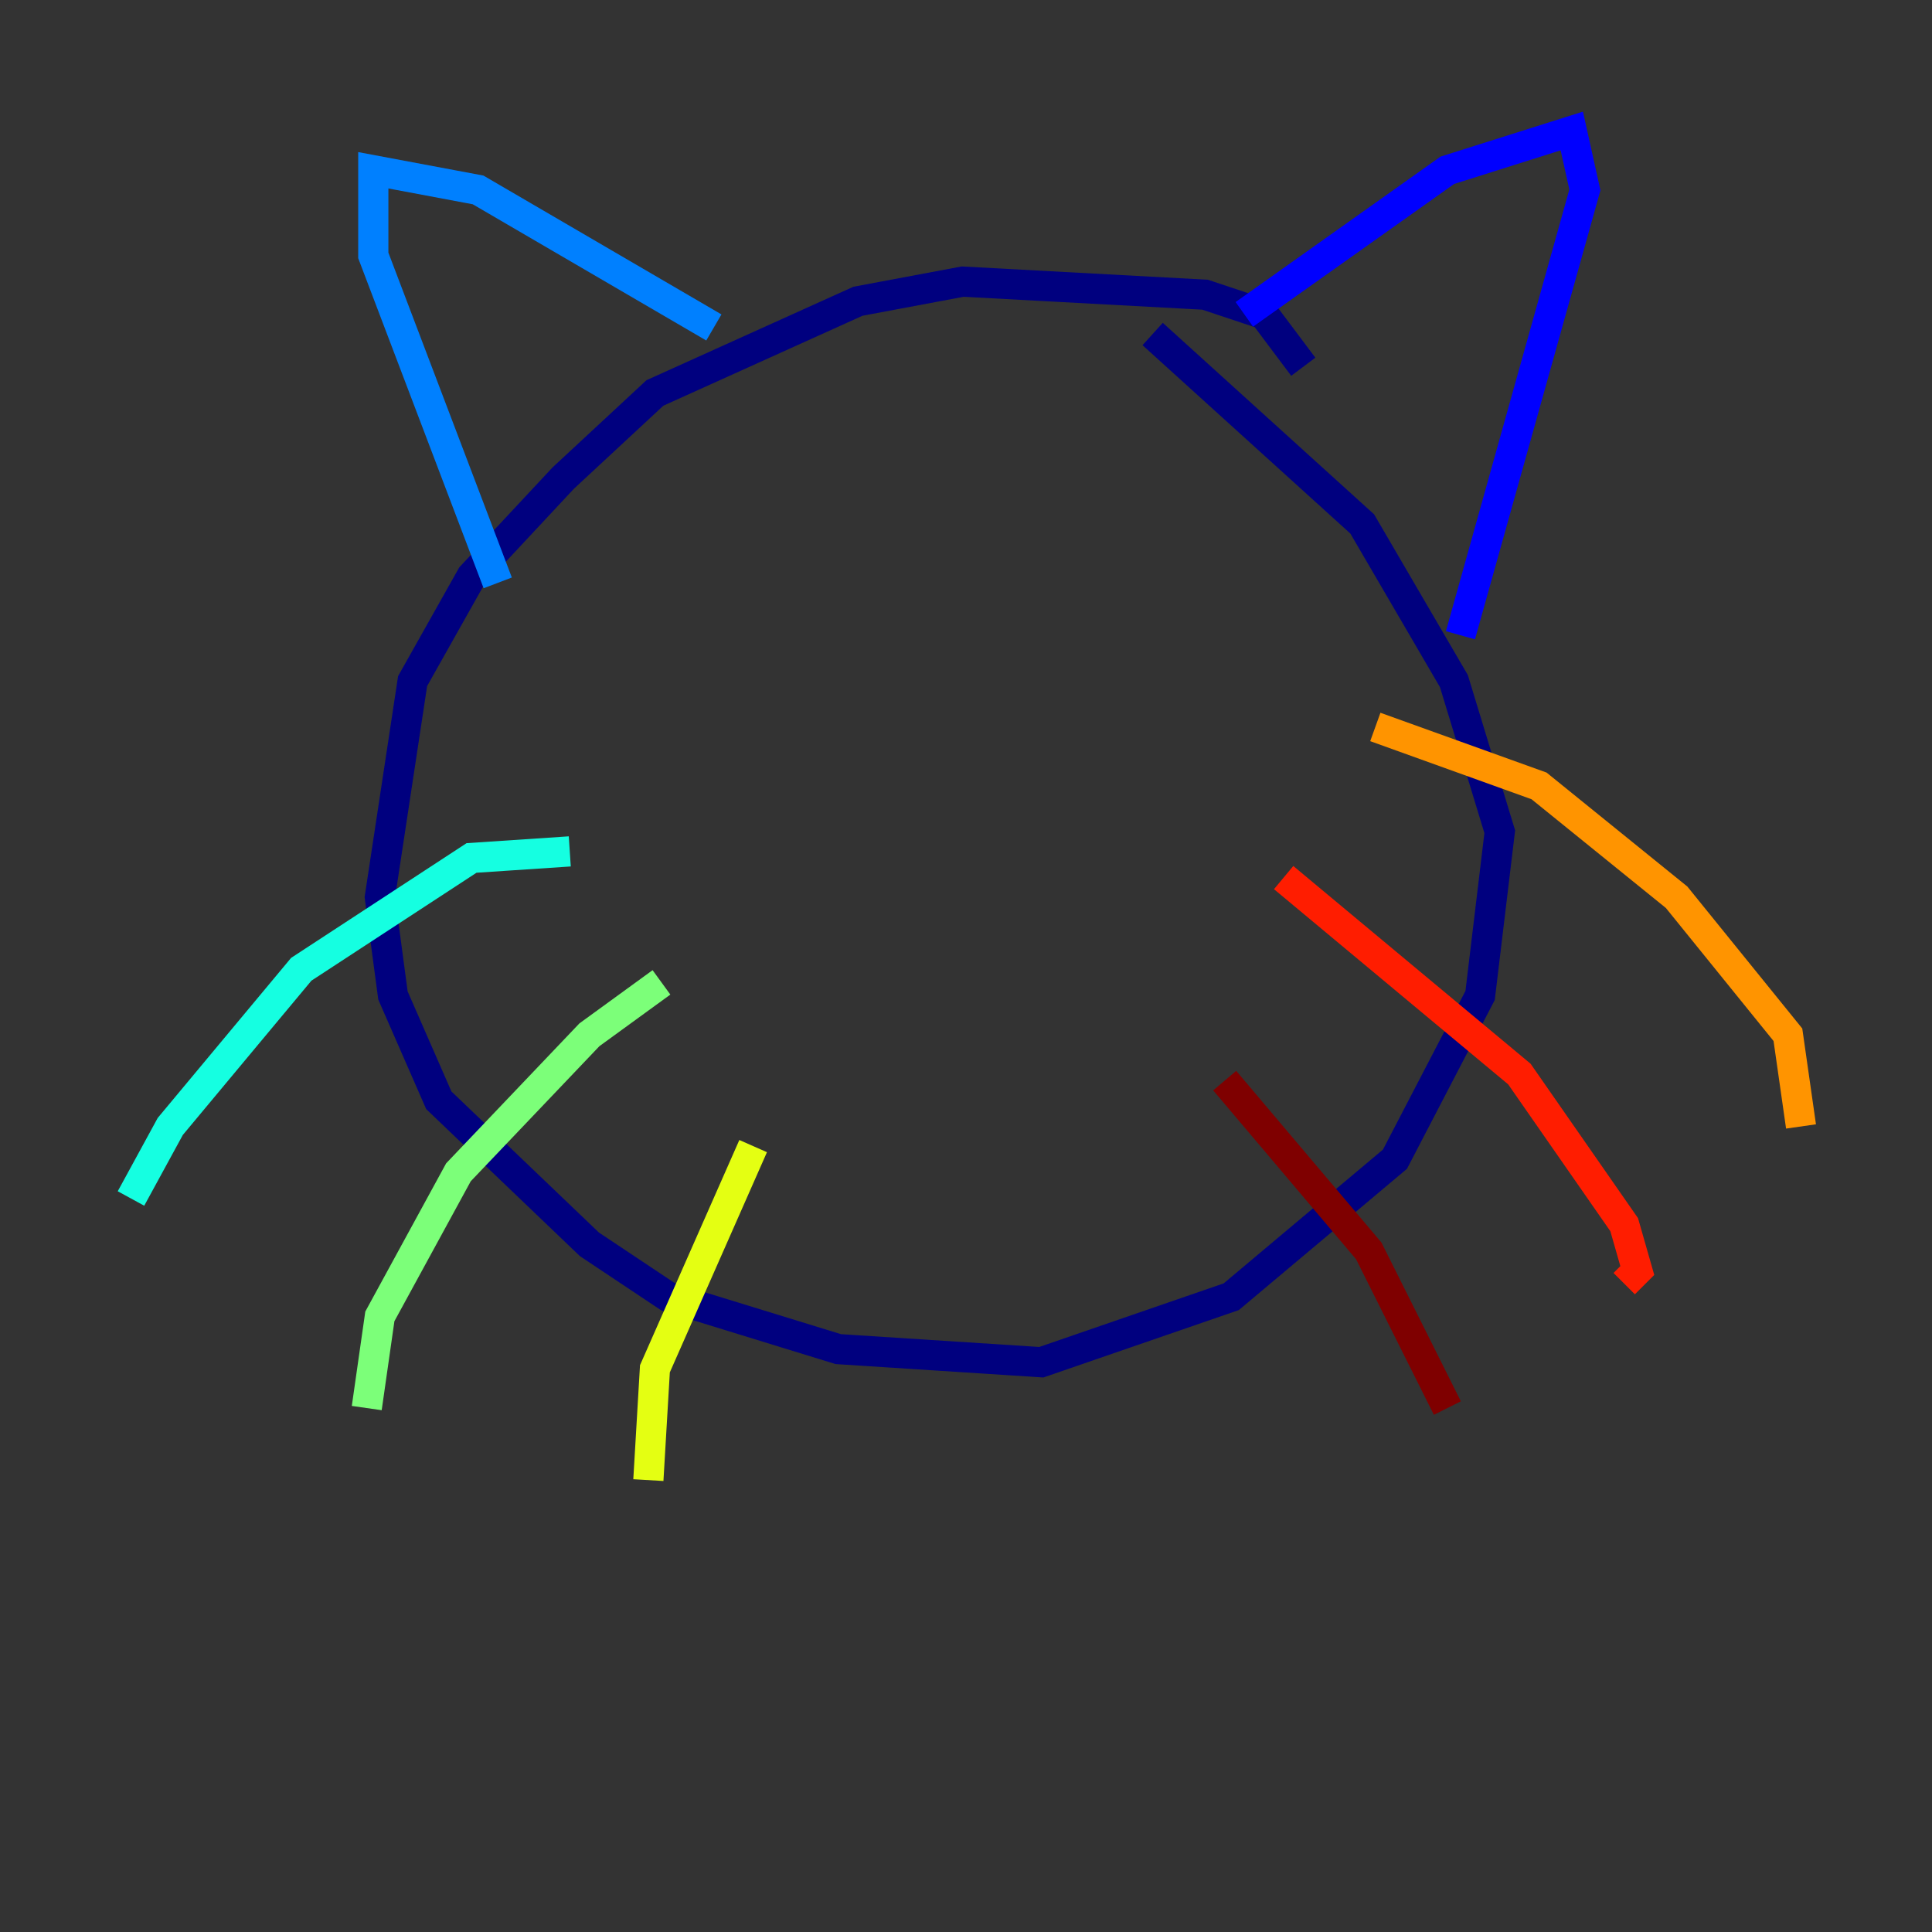 <?xml version="1.0" encoding="utf-8" ?>
<svg baseProfile="tiny" height="128" version="1.2" viewBox="0,0,128,128" width="128" xmlns="http://www.w3.org/2000/svg" xmlns:ev="http://www.w3.org/2001/xml-events" xmlns:xlink="http://www.w3.org/1999/xlink"><rect x="0" y="0" width="128" height="128" fill="#333333" stroke="none"/><defs /><polyline fill="none" points="86.346,24.298 83.742,20.827 79.837,19.525 63.783,18.658 56.841,19.959 43.39,26.034 37.315,31.675 31.241,38.183 27.336,45.125 25.166,59.444 26.034,65.953 29.071,72.895 39.051,82.441 44.258,85.912 55.539,89.383 68.99,90.251 81.573,85.912 92.42,76.8 98.061,65.953 99.363,55.105 96.325,45.125 90.251,34.712 76.366,22.129" stroke="#00007f" stroke-width="2" /><polyline fill="none" points="82.441,20.827 95.891,11.281 104.136,8.678 105.003,12.583 96.759,42.088" stroke="#0000ff" stroke-width="2" /><polyline fill="none" points="47.295,21.695 31.675,12.583 24.732,11.281 24.732,16.922 32.976,38.617" stroke="#0080ff" stroke-width="2" /><polyline fill="none" points="37.749,56.407 31.241,56.841 19.959,64.217 11.281,74.63 8.678,79.403" stroke="#15ffe1" stroke-width="2" /><polyline fill="none" points="43.824,65.085 39.051,68.556 30.373,77.668 25.166,87.214 24.298,93.288" stroke="#7cff79" stroke-width="2" /><polyline fill="none" points="49.898,75.932 43.39,90.685 42.956,98.061" stroke="#e4ff12" stroke-width="2" /><polyline fill="none" points="91.119,48.163 101.966,52.068 111.078,59.444 118.454,68.556 119.322,74.63" stroke="#ff9400" stroke-width="2" /><polyline fill="none" points="85.044,58.142 100.664,71.159 107.607,81.139 108.475,84.176 107.607,85.044" stroke="#ff1d00" stroke-width="2" /><polyline fill="none" points="81.139,71.593 90.685,82.875 95.891,93.288" stroke="#7f0000" stroke-width="2" /></svg>